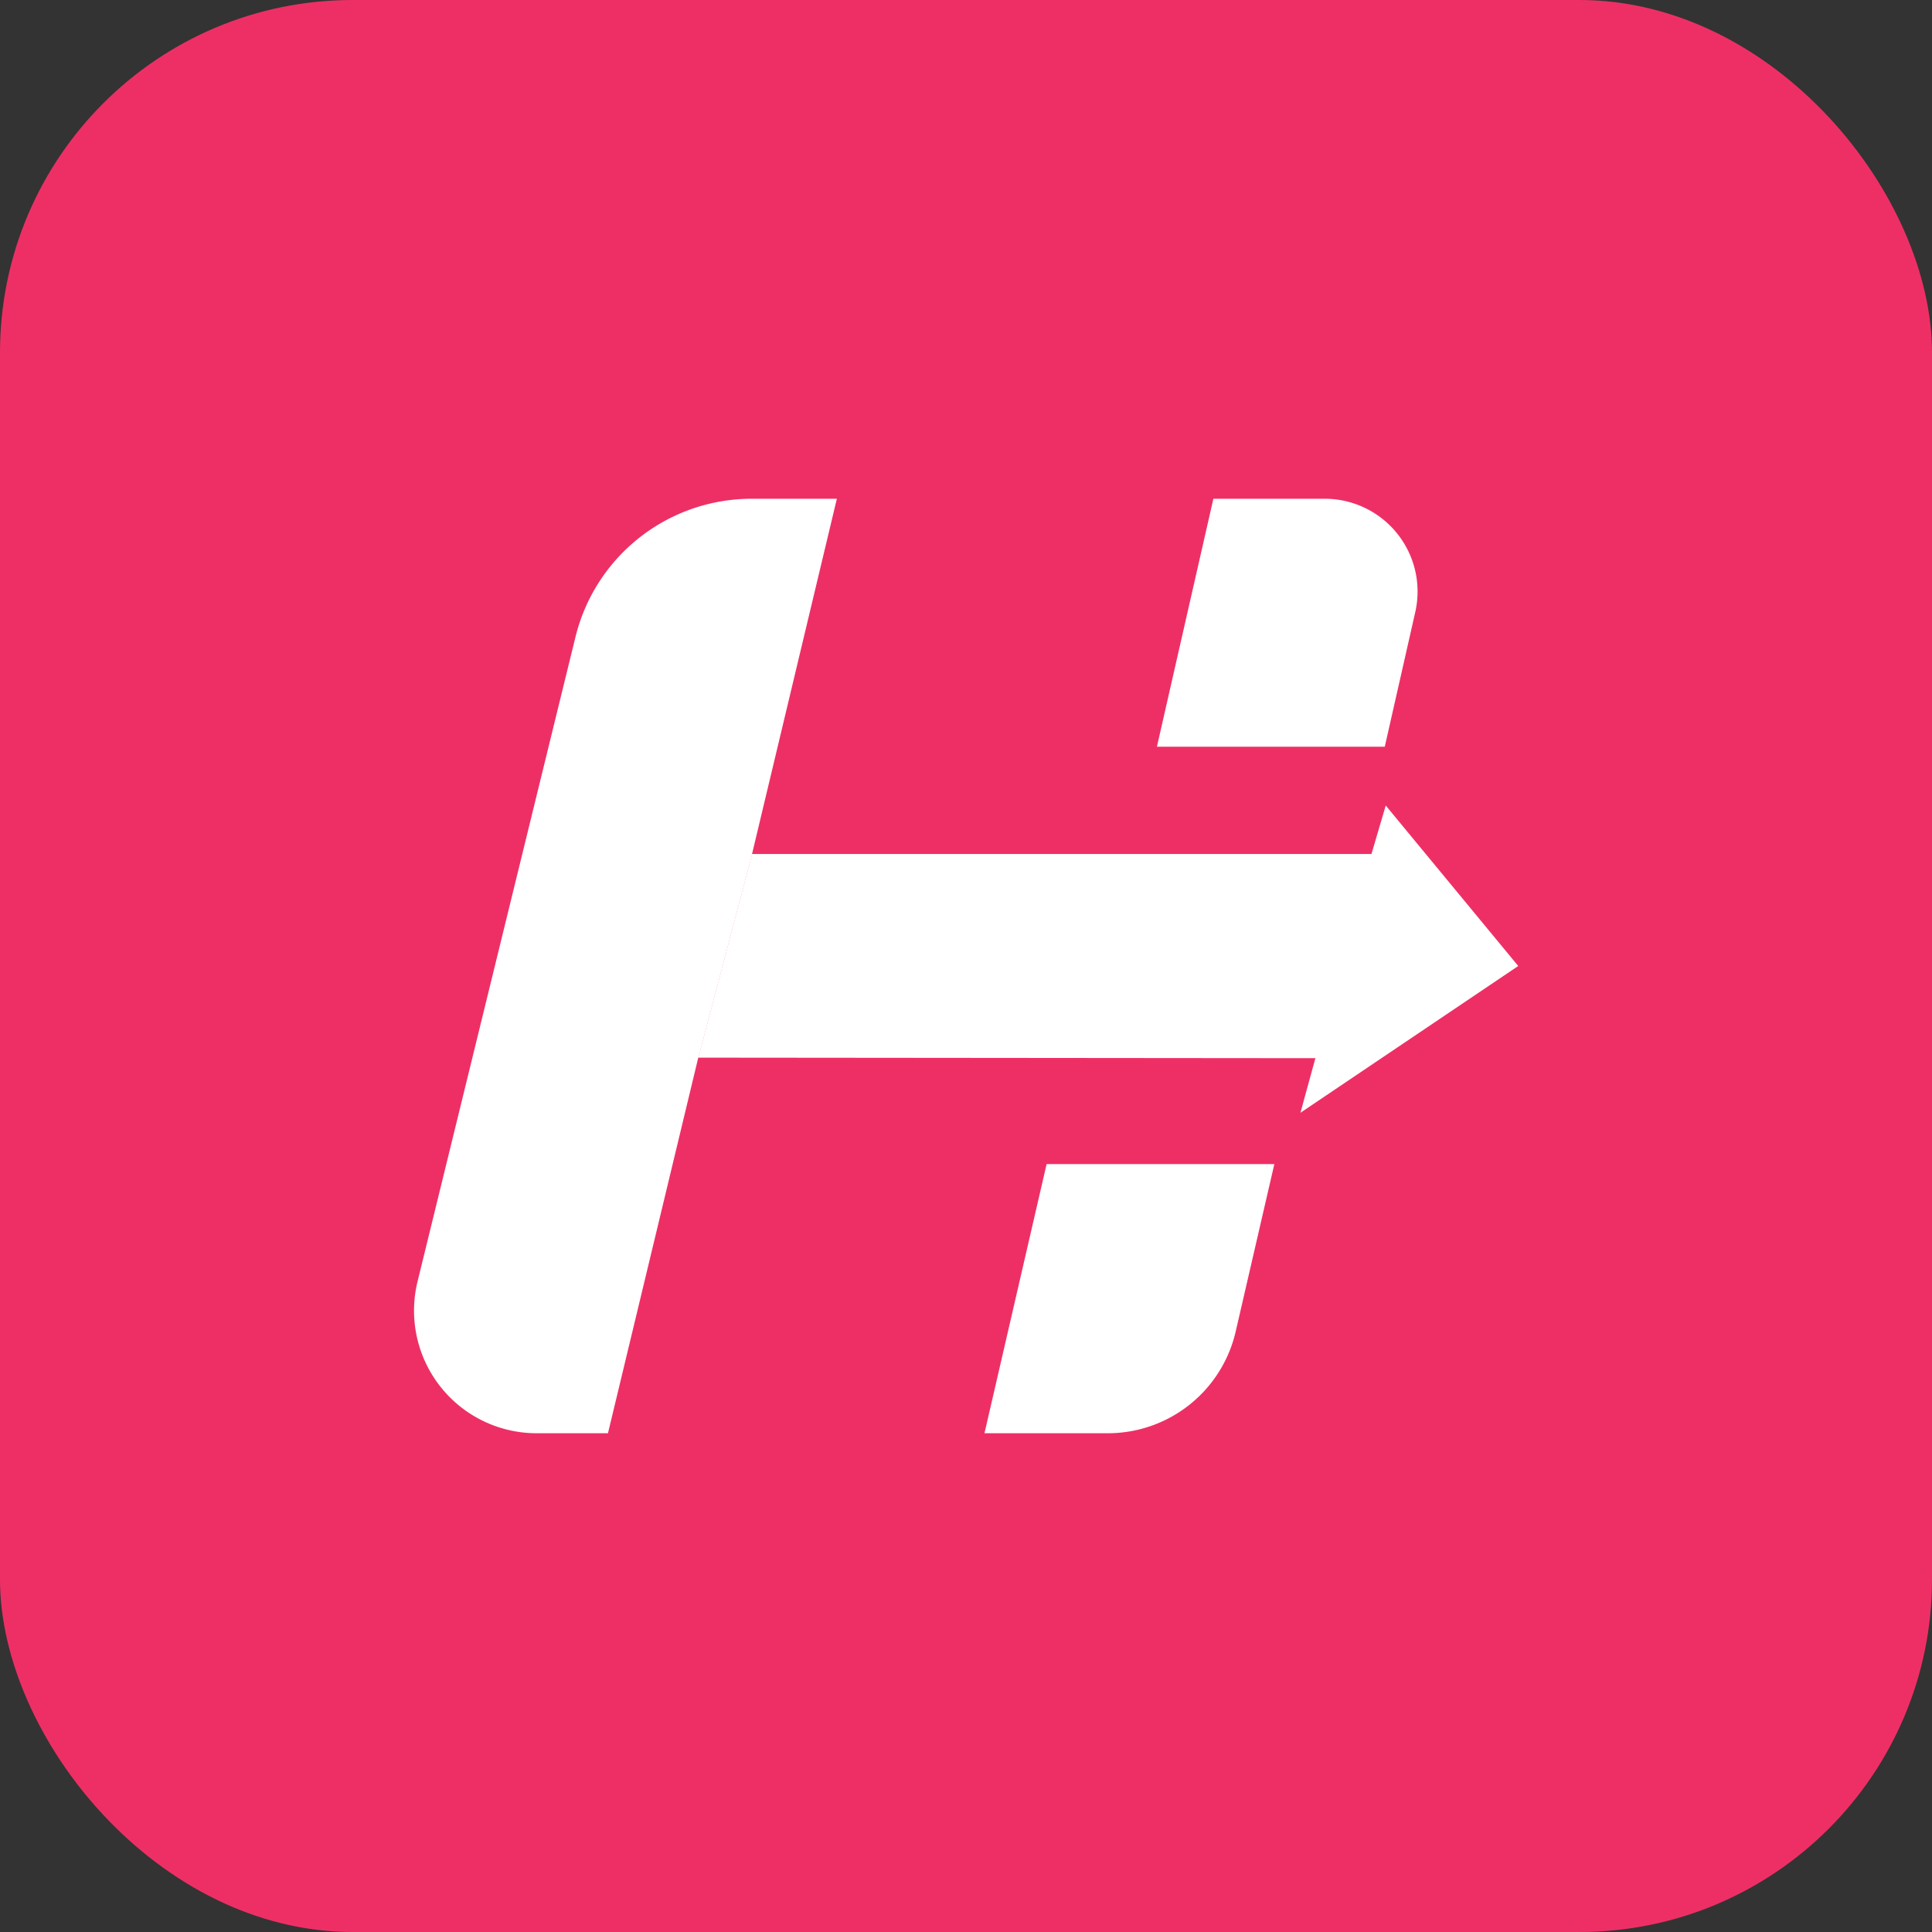 <svg xmlns="http://www.w3.org/2000/svg" viewBox="0 0 316.86 316.86"><rect x="0" y="0" width="316.86" height="316.86" fill="#333333" stroke="none"/><defs><style>.cls-1{fill:#ee2f65;}.cls-2{fill:#fff;}</style></defs><g id="Layer_2" data-name="Layer 2"><g id="Layer_1-2" data-name="Layer 1"><rect class="cls-1" width="316.86" height="316.86" rx="57.83"/><path class="cls-2" d="M171.65,190.92H209l-6.34,27.46a21.52,21.52,0,0,1-21,16.68H161.46Z"/><path class="cls-2" d="M232.11,100.4l-5,22.07H189.74L199,81.8h18.26A15.22,15.22,0,0,1,232.11,100.4Z"/><path class="cls-2" d="M137.25,81.8l-13.91,58.26-8.82,33.4-14.81,61.6H88a20.1,20.1,0,0,1-19.52-24.88l25.9-105.71A29.75,29.75,0,0,1,123.23,81.8Z"/><polyline class="cls-2" points="114.52 173.46 123.34 140.06 224.93 140.06 227.27 132.11 249 158.43 213.28 182.5 215.73 173.55"/><polygon class="cls-2" points="123.34 140.06 114.52 173.46 101.63 173.46 101.63 140.06 123.34 140.06"/><line class="cls-2" x1="215.73" y1="173.55" x2="114.52" y2="173.55"/></g></g></svg>